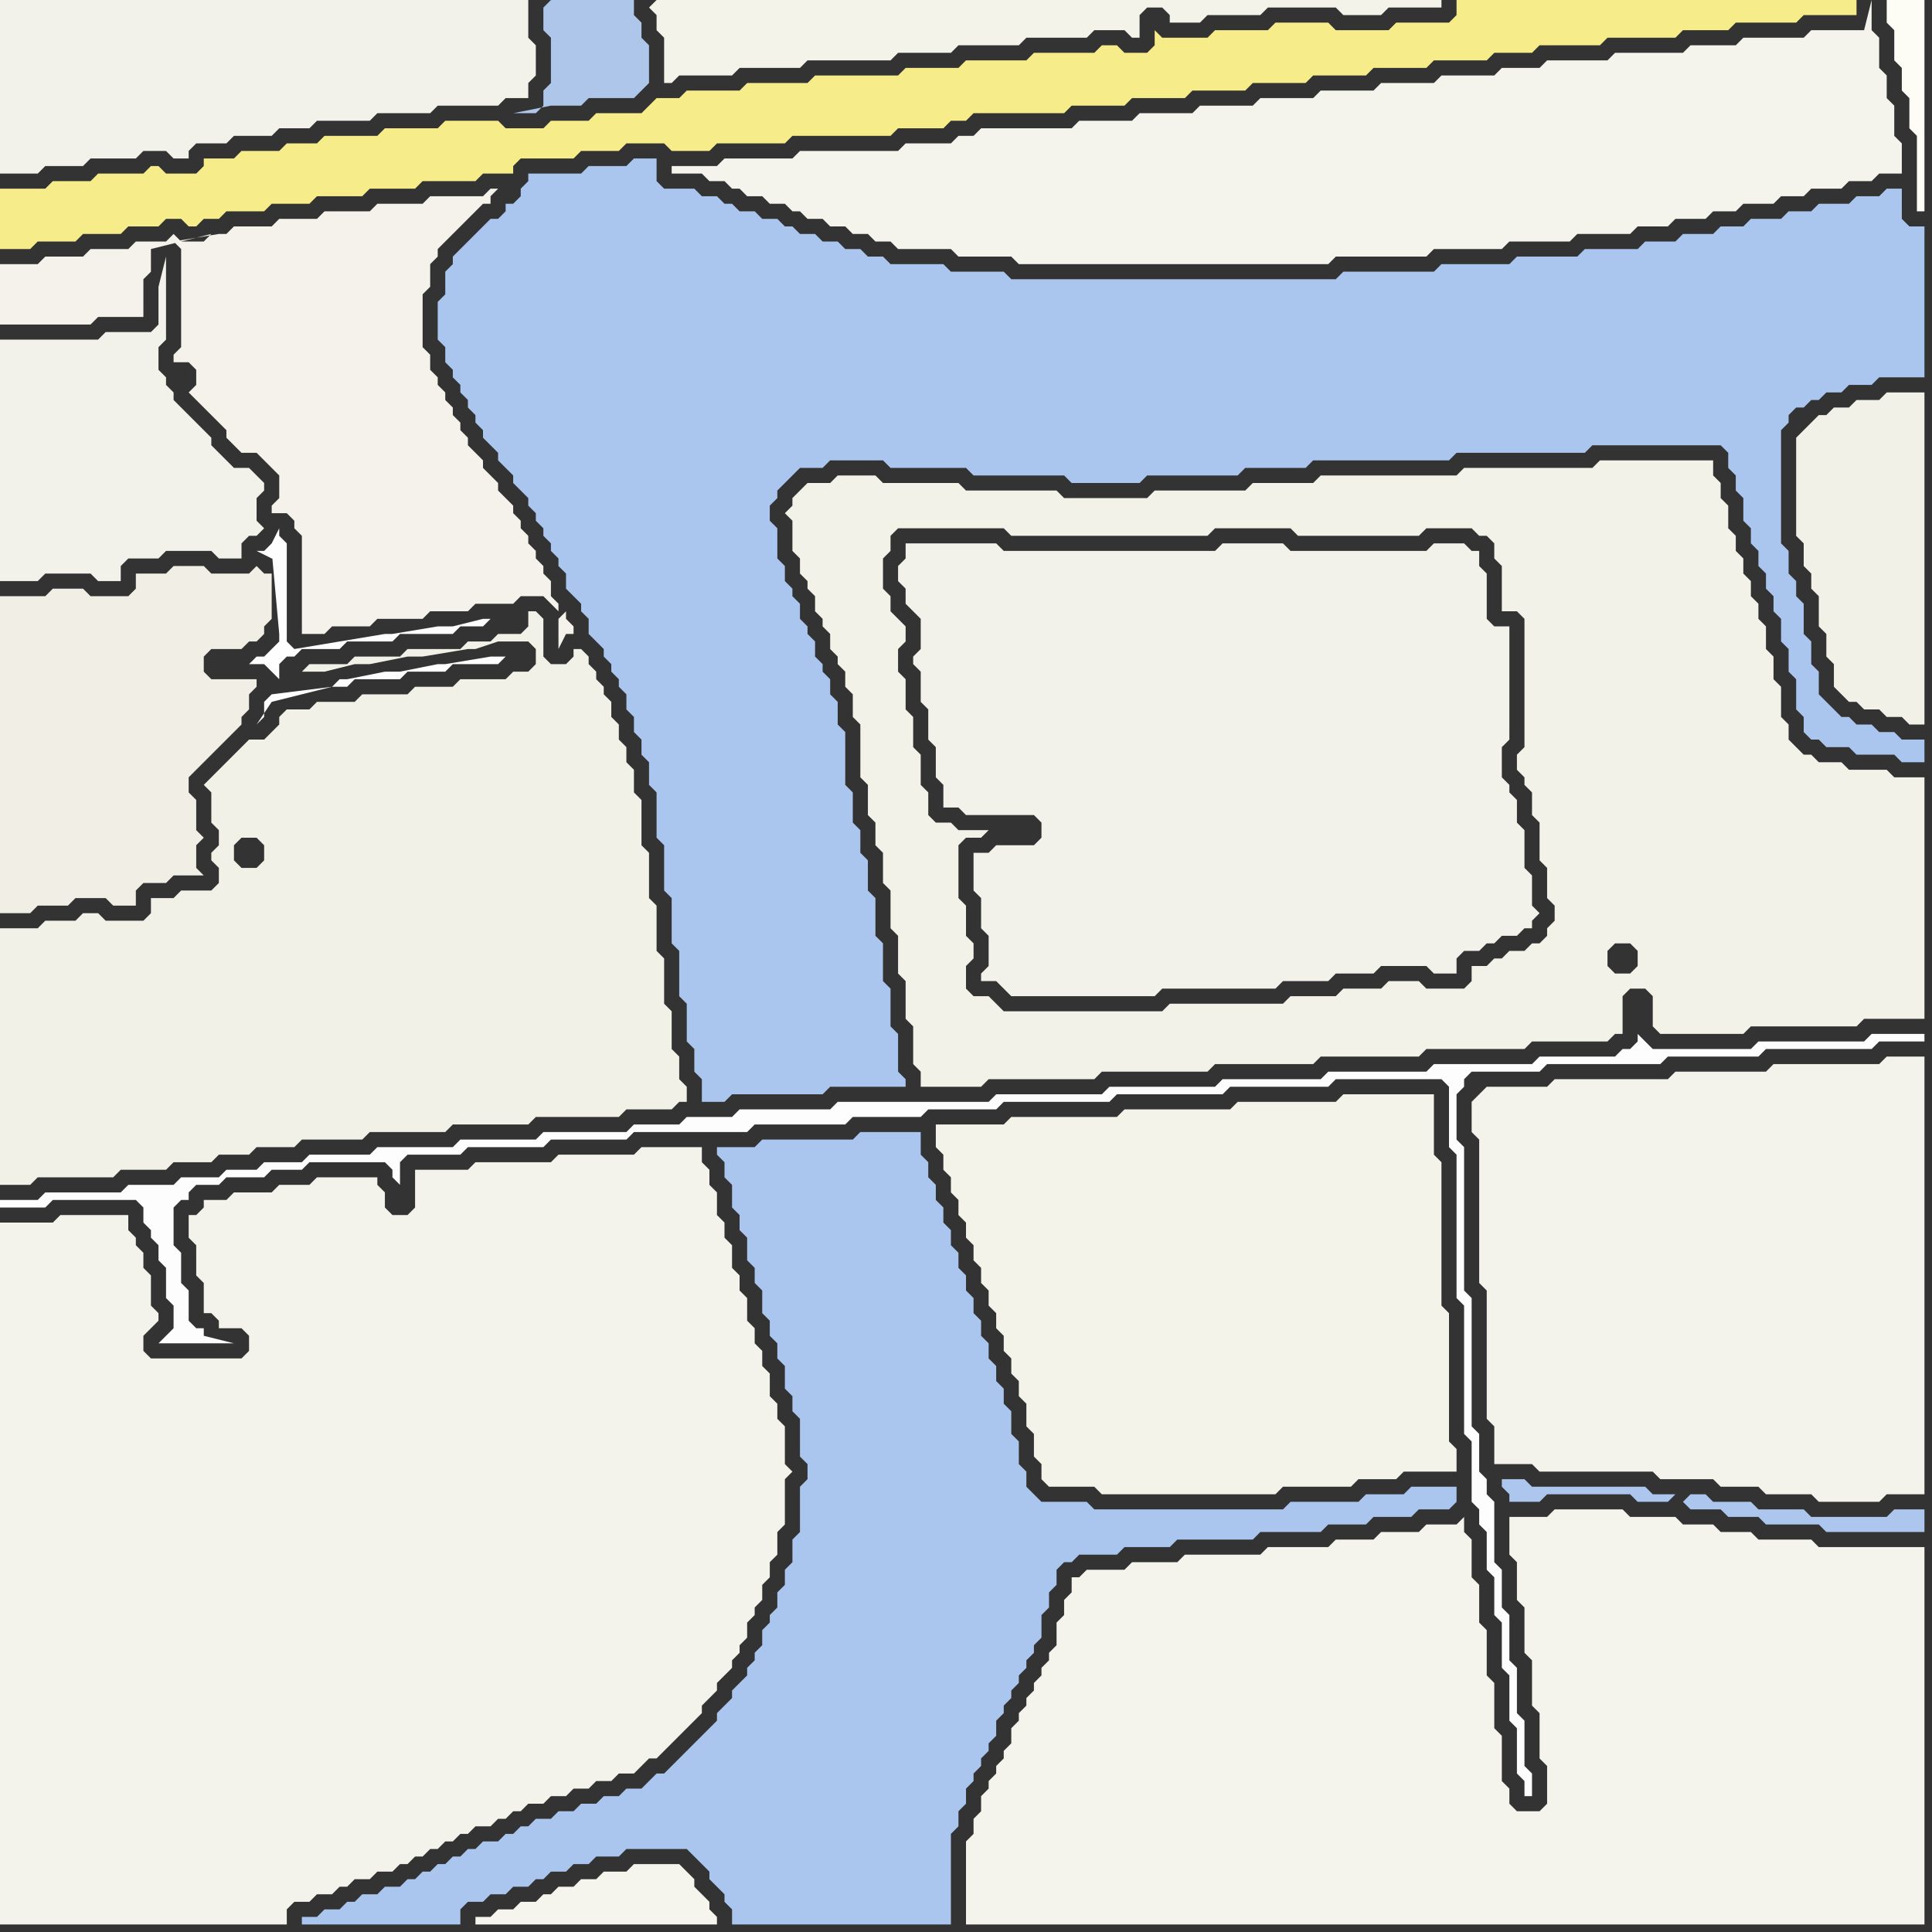 <svg width="256" height="256" xmlns="http://www.w3.org/2000/svg"><rect width="100%" height="100%" fill="#333333" stroke="none"/><script> 
var tempColor;
function hoverPath(evt){
obj = evt.target;
tempColor = obj.getAttribute("fill");
obj.setAttribute("fill","red");
//alert(tempColor);
//obj.setAttribute("stroke","red");}
function recoverPath(evt){
obj = evt.target;
obj.setAttribute("fill", tempColor);
//obj.setAttribute("stroke", tempColor);
}</script><path onmouseover="hoverPath(evt)" onmouseout="recoverPath(evt)" fill="rgb(253,253,253)" d="M  23,157l -6,0 -1,1 -10,0 -1,1 -5,0 0,1 6,0 1,-1 11,0 1,1 0,2 1,1 0,1 1,1 0,2 1,1 0,4 1,1 0,3 -1,1 -1,1 10,0 -4,-1 0,-1 -1,0 -1,-1 0,-4 -1,-1 0,-4 -1,-1 0,-5 1,-1 1,0 0,-1 1,-1 3,0 1,-1 5,0 1,-1 4,0 1,-1 10,0 1,1 0,1 1,1 0,-3 1,-1 7,0 1,-1 10,0 1,-1 10,0 1,-1 15,0 1,-1 12,0 1,-1 9,0 1,-1 9,0 1,-1 14,0 1,-1 14,0 1,-1 13,0 1,-1 14,0 1,1 0,8 1,1 0,19 1,1 0,17 1,1 0,8 1,1 0,2 1,1 0,5 1,1 0,5 1,1 0,6 1,1 0,6 1,1 0,6 1,1 0,2 1,0 0,-3 -1,-1 0,-6 -1,-1 0,-6 -1,-1 0,-6 -1,-1 0,-5 -1,-1 0,-8 -1,-1 0,-2 -1,-1 0,-5 -1,-1 0,-17 -1,-1 0,-19 -1,-1 0,-6 1,-1 0,-1 1,-1 9,0 1,-1 15,0 1,-1 12,0 1,-1 14,0 1,-1 6,0 0,-1 -7,0 -1,1 -14,0 -1,1 -13,0 -1,-1 -1,-1 0,1 -1,1 -1,0 -1,1 -10,0 -1,1 -13,0 -1,1 -13,0 -1,1 -13,0 -1,1 -14,0 -1,1 -14,0 -1,1 -20,0 -1,1 -12,0 -1,1 -6,0 -1,1 -6,0 -1,1 -11,0 -1,1 -10,0 -1,1 -10,0 -1,1 -8,0 -1,1 -5,0 -1,1 -4,0 -1,1 -5,0 -1,1Z"/>
<path onmouseover="hoverPath(evt)" onmouseout="recoverPath(evt)" fill="rgb(243,242,234)" d="M  25,0l -25,0 0,23 5,0 1,-1 5,0 1,-1 6,0 1,-1 3,0 1,1 2,0 0,-1 1,-1 4,0 1,-1 5,0 1,-1 4,0 1,-1 7,0 1,-1 7,0 1,-1 8,0 1,-1 3,0 0,-2 1,-1 0,-4 -1,-1 0,-5Z"/>
<path onmouseover="hoverPath(evt)" onmouseout="recoverPath(evt)" fill="rgb(173,198,233)" d="M  72,1l 0,3 1,1 0,6 -1,1 0,2 -1,1 -3,0 5,-1 4,0 1,-1 6,0 1,-1 1,-1 0,-5 -1,-1 0,-2 -1,-1 0,-2 -11,0 -1,1Z"/>
<path onmouseover="hoverPath(evt)" onmouseout="recoverPath(evt)" fill="rgb(244,243,234)" d="M  86,1l 0,0 1,1 0,2 1,1 0,6 1,0 1,-1 7,0 1,-1 8,0 1,-1 11,0 1,-1 7,0 1,-1 8,0 1,-1 8,0 1,-1 4,0 1,1 1,0 0,-3 1,-1 2,0 1,1 0,1 4,0 1,-1 7,0 1,-1 9,0 1,1 5,0 1,-1 7,0 0,-1 -104,0 -1,1Z"/>
<path onmouseover="hoverPath(evt)" onmouseout="recoverPath(evt)" fill="rgb(243,242,233)" d="M  106,65l 0,0 -1,1 0,1 -1,1 1,1 0,4 1,1 0,2 1,1 0,1 1,1 0,2 1,1 0,1 1,1 0,2 1,1 0,1 1,1 0,2 1,1 0,3 1,1 0,7 1,1 0,4 1,1 0,3 1,1 0,4 1,1 0,5 1,1 0,5 1,1 0,5 1,1 0,5 1,1 0,2 8,0 1,-1 14,0 1,-1 14,0 1,-1 13,0 1,-1 13,0 1,-1 13,0 1,-1 10,0 1,-1 1,0 0,-5 1,-1 2,0 1,1 0,4 1,1 11,0 1,-1 14,0 1,-1 8,0 0,-32 -4,0 -1,-1 -5,0 -1,-1 -3,0 -1,-1 -1,0 -1,-1 -1,-1 0,-2 -1,-1 0,-4 -1,-1 0,-3 -1,-1 0,-3 -1,-1 0,-2 -1,-1 0,-2 -1,-1 0,-2 -1,-1 0,-2 -1,-1 0,-3 -1,-1 0,-2 -1,-1 0,-2 -15,0 -1,1 -17,0 -1,1 -18,0 -1,1 -8,0 -1,1 -12,0 -1,1 -11,0 -1,-1 -12,0 -1,-1 -10,0 -1,-1 -5,0 -1,1 -3,0 -1,1 110,64 -2,0 -1,-1 0,-2 1,-1 2,0 1,1 0,2 -1,1 -110,-64 25,5 2,0 1,1 26,0 1,-1 10,0 1,1 16,0 1,-1 6,0 1,1 1,0 1,1 0,2 1,1 0,6 2,0 1,1 0,17 -1,1 0,2 1,1 0,1 1,1 0,3 1,1 0,5 1,1 0,4 1,1 0,2 -1,1 0,1 -1,1 -1,0 -1,1 -2,0 -1,1 -1,0 -1,1 -2,0 0,2 -1,1 -5,0 -1,-1 -4,0 -1,1 -5,0 -1,1 -6,0 -1,1 -15,0 -1,1 -21,0 -1,-1 -1,-1 -2,0 -1,-1 0,-3 1,-1 0,-2 -1,-1 0,-4 -1,-1 0,-7 1,-1 2,0 1,-1 -4,0 -1,-1 -2,0 -1,-1 0,-3 -1,-1 0,-4 -1,-1 0,-4 -1,-1 0,-4 -1,-1 0,-3 1,-1 0,-2 -1,-1 0,0 -1,-1 0,-2 -1,-1 0,-4 1,-1 0,-2 1,-1 12,0 -25,-5Z"/>
<path onmouseover="hoverPath(evt)" onmouseout="recoverPath(evt)" fill="rgb(244,243,236)" d="M  137,17l -7,0 -1,1 -2,0 -1,1 -6,0 -1,1 -13,0 -1,1 -9,0 -1,1 -6,0 0,1 4,0 1,1 2,0 1,1 1,0 1,1 2,0 1,1 2,0 1,1 1,0 1,1 2,0 1,1 2,0 1,1 2,0 1,1 2,0 1,1 7,0 1,1 7,0 1,1 41,0 1,-1 12,0 1,-1 9,0 1,-1 8,0 1,-1 7,0 1,-1 4,0 1,-1 4,0 1,-1 3,0 1,-1 4,0 1,-1 3,0 1,-1 4,0 1,-1 3,0 1,-1 3,0 0,-4 -1,-1 0,-4 -1,-1 0,-3 -1,-1 0,-4 -1,-1 0,-4 -1,4 -7,0 -1,1 -8,0 -1,1 -6,0 -1,1 -9,0 -1,1 -8,0 -1,1 -5,0 -1,1 -7,0 -1,1 -7,0 -1,1 -7,0 -1,1 -7,0 -1,1 -7,0 -1,1 -7,0 -1,1 -7,0 -1,1Z"/>
<path onmouseover="hoverPath(evt)" onmouseout="recoverPath(evt)" fill="rgb(244,243,236)" d="M  143,209l -1,0 0,2 -1,1 0,2 -1,1 0,3 -1,1 0,1 -1,1 0,1 -1,1 0,1 -1,1 0,1 -1,1 0,1 -1,1 0,2 -1,1 0,1 -1,1 0,1 -1,1 0,1 -1,1 0,2 -1,1 0,2 -1,1 0,11 127,0 0,-50 -14,0 -1,-1 -7,0 -1,-1 -4,0 -1,-1 -4,0 -1,-1 -6,0 -1,-1 -9,0 -1,1 -5,0 0,5 1,1 0,5 1,1 0,6 1,1 0,6 1,1 0,6 1,1 0,5 -1,1 -3,0 -1,-1 0,-2 -1,-1 0,-6 -1,-1 0,-6 -1,-1 0,-6 -1,-1 0,-5 -1,-1 0,-5 -1,-1 0,-2 -1,1 -4,0 -1,1 -5,0 -1,1 -5,0 -1,1 -8,0 -1,1 -10,0 -1,1 -6,0 -1,1 -5,0 -1,1Z"/>
<path onmouseover="hoverPath(evt)" onmouseout="recoverPath(evt)" fill="rgb(242,241,231)" d="M  239,57l 0,0 -1,1 0,13 1,1 0,3 1,1 0,2 1,1 0,4 1,1 0,3 1,1 0,3 1,1 1,1 1,0 1,1 2,0 1,1 2,0 1,1 2,0 0,-44 -5,0 -1,1 -3,0 -1,1 -2,0 -1,1 -1,0 -2,2Z"/>
<path onmouseover="hoverPath(evt)" onmouseout="recoverPath(evt)" fill="rgb(243,242,234)" d="M  0,50l 0,27 5,0 1,-1 6,0 1,1 3,0 0,-2 1,-1 4,0 1,-1 6,0 1,1 3,0 0,-2 1,-1 1,0 1,-1 -1,-1 0,-3 1,-1 0,-1 -1,-1 -1,-1 -2,0 -1,-1 -1,-1 -1,-1 0,-1 -1,-1 -1,-1 -1,-1 -1,-1 -1,-1 0,-1 -1,-1 0,-1 -1,-1 0,-3 1,-1 0,-11 -1,4 0,5 -1,1 -6,0 -1,1 -13,0Z"/>
<path onmouseover="hoverPath(evt)" onmouseout="recoverPath(evt)" fill="rgb(244,243,235)" d="M  0,194l 0,61 38,0 0,-2 1,-1 2,0 1,-1 2,0 1,-1 1,0 1,-1 2,0 1,-1 2,0 1,-1 1,0 1,-1 1,0 1,-1 1,0 1,-1 1,0 1,-1 1,0 1,-1 2,0 1,-1 1,0 1,-1 1,0 1,-1 2,0 1,-1 2,0 1,-1 2,0 1,-1 2,0 1,-1 2,0 1,-1 1,-1 1,0 1,-1 2,-2 1,-1 1,-1 1,-1 0,-1 1,-1 1,-1 0,-1 2,-2 0,-1 1,-1 0,-1 1,-1 0,-2 1,-1 0,-1 1,-1 0,-2 1,-1 0,-2 1,-1 0,-3 1,-1 0,-6 1,-1 -1,-1 0,-5 -1,-1 0,-2 -1,-1 0,-3 -1,-1 0,-2 -1,-1 0,-2 -1,-1 0,-3 -1,-1 0,-2 -1,-1 0,-3 -1,-1 0,-2 -1,-1 0,-3 -1,-1 0,-2 -1,-1 0,-2 -8,0 -1,1 -10,0 -1,1 -10,0 -1,1 -7,0 0,5 -1,1 -2,0 -1,-1 0,-2 -1,-1 0,-1 -8,0 -1,1 -4,0 -1,1 -5,0 -1,1 -3,0 0,1 -1,1 -1,0 0,3 1,1 0,4 1,1 0,4 1,0 1,1 0,1 3,0 1,1 0,2 -1,1 -12,0 -1,-1 0,-2 1,-1 1,-1 0,-1 -1,-1 0,-4 -1,-1 0,-2 -1,-1 0,-1 -1,-1 0,-2 -9,0 -1,1 -7,0Z"/>
<path onmouseover="hoverPath(evt)" onmouseout="recoverPath(evt)" fill="rgb(242,241,232)" d="M  0,154l 0,3 4,0 1,-1 10,0 1,-1 6,0 1,-1 5,0 1,-1 4,0 1,-1 5,0 1,-1 8,0 1,-1 10,0 1,-1 10,0 1,-1 11,0 1,-1 6,0 1,-1 1,0 0,-2 -1,-1 0,-3 -1,-1 0,-5 -1,-1 0,-6 -1,-1 0,-6 -1,-1 0,-6 -1,-1 0,-6 -1,-1 0,-3 -1,-1 0,-2 -1,-1 0,-2 -1,-1 0,-2 -1,-1 0,-1 -1,-1 0,-1 -1,-1 0,-1 -1,-1 -1,0 0,1 -1,1 -2,0 -1,-1 0,-5 -1,-1 -1,0 0,2 -1,1 -3,0 -1,1 -3,0 -1,1 -7,0 -1,1 -6,0 -1,1 -5,0 -1,1 3,0 4,-1 2,0 5,-1 2,0 6,-1 1,0 3,-1 4,0 1,1 0,2 -1,1 -2,0 -1,1 -6,0 -1,1 -5,0 -1,1 -6,0 -1,1 -5,0 -1,1 -3,0 -1,1 0,1 -1,1 -1,1 -2,0 -1,1 -1,1 -1,1 -1,1 -1,1 -1,1 1,1 0,4 1,1 0,2 -1,1 0,1 1,1 0,2 -1,1 -4,0 -1,1 -3,0 0,2 -1,1 -5,0 -1,-1 -2,0 -1,1 -4,0 -1,1 -5,0 0,31 31,-40 0,-2 1,-1 2,0 1,1 0,2 -1,1 -2,0 -1,-1 -31,40Z"/>
<path onmouseover="hoverPath(evt)" onmouseout="recoverPath(evt)" fill="rgb(171,198,238)" d="M  42,254l -2,0 0,1 21,0 0,-2 1,-1 2,0 1,-1 2,0 1,-1 2,0 1,-1 1,0 1,-1 2,0 1,-1 2,0 1,-1 3,0 1,-1 8,0 1,1 1,1 1,1 0,1 1,1 1,1 0,1 1,1 0,2 29,0 0,-12 1,-1 0,-2 1,-1 0,-2 1,-1 0,-1 1,-1 0,-1 1,-1 0,-1 1,-1 0,-2 1,-1 0,-1 1,-1 0,-1 1,-1 0,-1 1,-1 0,-1 1,-1 0,-1 1,-1 0,-3 1,-1 0,-2 1,-1 0,-2 1,-1 1,0 1,-1 5,0 1,-1 6,0 1,-1 10,0 1,-1 8,0 1,-1 5,0 1,-1 5,0 1,-1 4,0 1,-1 0,-2 -6,0 -1,1 -5,0 -1,1 -9,0 -1,1 -25,0 -1,-1 -6,0 -1,-1 -1,-1 0,-2 -1,-1 0,-3 -1,-1 0,-3 -1,-1 0,-2 -1,-1 0,-2 -1,-1 0,-2 -1,-1 0,-2 -1,-1 0,-2 -1,-1 0,-2 -1,-1 0,-2 -1,-1 0,-2 -1,-1 0,-2 -1,-1 0,-2 -1,-1 0,-2 -1,-1 0,-3 -8,0 -1,1 -12,0 -1,1 -5,0 0,1 1,1 0,2 1,1 0,3 1,1 0,2 1,1 0,3 1,1 0,2 1,1 0,3 1,1 0,2 1,1 0,2 1,1 0,3 1,1 0,2 1,1 0,5 1,1 0,2 -1,1 0,6 -1,1 0,3 -1,1 0,2 -1,1 0,2 -1,1 0,1 -1,1 0,2 -1,1 0,1 -1,1 0,1 -1,1 -1,1 0,1 -1,1 -1,1 0,1 -3,3 -1,1 -1,1 -1,1 -1,1 -1,0 -1,1 -1,1 -2,0 -1,1 -2,0 -1,1 -2,0 -1,1 -2,0 -1,1 -2,0 -1,1 -1,0 -1,1 -1,0 -1,1 -2,0 -1,1 -1,0 -1,1 -1,0 -1,1 -1,0 -1,1 -1,0 -1,1 -1,0 -1,1 -2,0 -1,1 -2,0 -1,1 -1,0 -1,1 -2,0 -1,1Z"/>
<path onmouseover="hoverPath(evt)" onmouseout="recoverPath(evt)" fill="rgb(171,198,238)" d="M  64,30l -2,2 -1,1 -1,1 0,1 -1,1 0,3 -1,1 0,5 1,1 0,2 1,1 0,1 1,1 0,1 1,1 0,1 1,1 0,1 1,1 0,1 1,1 1,1 0,1 1,1 1,1 0,1 1,1 1,1 0,1 1,1 0,1 1,1 0,1 1,1 0,1 1,1 0,1 1,1 0,2 1,1 1,1 0,1 1,1 0,2 1,1 1,1 0,1 1,1 0,1 1,1 0,1 1,1 0,2 1,1 0,2 1,1 0,2 1,1 0,3 1,1 0,6 1,1 0,6 1,1 0,6 1,1 0,6 1,1 0,5 1,1 0,3 1,1 0,3 3,0 1,-1 12,0 1,-1 10,0 0,-1 -1,-1 0,-5 -1,-1 0,-5 -1,-1 0,-5 -1,-1 0,-5 -1,-1 0,-4 -1,-1 0,-3 -1,-1 0,-4 -1,-1 0,-7 -1,-1 0,-3 -1,-1 0,-2 -1,-1 0,-1 -1,-1 0,-2 -1,-1 0,-1 -1,-1 0,-2 -1,-1 0,-1 -1,-1 0,-2 -1,-1 0,-4 -1,-1 0,-2 1,-1 0,-1 1,-1 1,-1 1,-1 3,0 1,-1 7,0 1,1 10,0 1,1 12,0 1,1 9,0 1,-1 12,0 1,-1 8,0 1,-1 18,0 1,-1 17,0 1,-1 17,0 1,1 0,2 1,1 0,2 1,1 0,3 1,1 0,2 1,1 0,2 1,1 0,2 1,1 0,2 1,1 0,3 1,1 0,3 1,1 0,4 1,1 0,2 1,1 1,0 1,1 3,0 1,1 5,0 1,1 3,0 0,-3 -3,0 -1,-1 -2,0 -1,-1 -2,0 -1,-1 -1,0 -1,-1 -1,-1 -1,-1 0,-3 -1,-1 0,-3 -1,-1 0,-4 -1,-1 0,-2 -1,-1 0,-3 -1,-1 0,-15 1,-1 0,-1 1,-1 1,0 1,-1 1,0 1,-1 2,0 1,-1 3,0 1,-1 6,0 0,-20 -2,0 -1,-1 0,-4 -2,0 -1,1 -3,0 -1,1 -4,0 -1,1 -3,0 -1,1 -4,0 -1,1 -3,0 -1,1 -4,0 -1,1 -4,0 -1,1 -7,0 -1,1 -8,0 -1,1 -9,0 -1,1 -12,0 -1,1 -43,0 -1,-1 -7,0 -1,-1 -7,0 -1,-1 -2,0 -1,-1 -2,0 -1,-1 -2,0 -1,-1 -2,0 -1,-1 -1,0 -1,-1 -2,0 -1,-1 -2,0 -1,-1 -1,0 -1,-1 -2,0 -1,-1 -4,0 -1,-1 0,-3 -3,0 -1,1 -5,0 -1,1 -7,0 0,1 -1,1 0,1 -1,1 -1,0 0,1 -1,1 -1,0 -1,1Z"/>
<path onmouseover="hoverPath(evt)" onmouseout="recoverPath(evt)" fill="rgb(245,244,237)" d="M  65,254l -2,0 0,1 32,0 0,-1 -1,-1 0,-1 -1,-1 -1,-1 0,-1 -1,-1 -1,-1 -6,0 -1,1 -3,0 -1,1 -2,0 -1,1 -2,0 -1,1 -1,0 -1,1 -2,0 -1,1 -2,0 -1,1Z"/>
<path onmouseover="hoverPath(evt)" onmouseout="recoverPath(evt)" fill="rgb(244,243,235)" d="M  196,145l 0,0 -1,1 0,4 1,1 0,19 1,1 0,17 1,1 0,5 5,0 1,1 15,0 1,1 7,0 1,1 5,0 1,1 6,0 1,1 8,0 1,-1 5,0 0,-58 -5,0 -1,1 -14,0 -1,1 -12,0 -1,1 -15,0 -1,1 -8,0 -1,1Z"/>
<path onmouseover="hoverPath(evt)" onmouseout="recoverPath(evt)" fill="rgb(253,253,246)" d="M  250,2l 0,1 1,1 0,4 1,1 0,3 1,1 0,4 1,1 0,10 1,0 0,-28 -5,0Z"/>
<path onmouseover="hoverPath(evt)" onmouseout="recoverPath(evt)" fill="rgb(247,236,138)" d="M  0,27l 0,6 4,0 1,-1 5,0 1,-1 5,0 1,-1 4,0 1,-1 2,0 1,1 1,0 1,-1 2,0 1,-1 5,0 1,-1 5,0 1,-1 6,0 1,-1 6,0 1,-1 7,0 1,-1 4,0 0,-1 1,-1 7,0 1,-1 5,0 1,-1 5,0 1,1 5,0 1,-1 9,0 1,-1 13,0 1,-1 6,0 1,-1 2,0 1,-1 12,0 1,-1 7,0 1,-1 7,0 1,-1 7,0 1,-1 7,0 1,-1 7,0 1,-1 7,0 1,-1 7,0 1,-1 5,0 1,-1 8,0 1,-1 9,0 1,-1 6,0 1,-1 8,0 1,-1 7,0 0,-2 -53,0 0,2 -1,1 -7,0 -1,1 -7,0 -1,-1 -7,0 -1,1 -7,0 -1,1 -6,0 -1,-1 0,2 -1,1 -3,0 -1,-1 -2,0 -1,1 -8,0 -1,1 -8,0 -1,1 -7,0 -1,1 -11,0 -1,1 -8,0 -1,1 -7,0 -1,1 -3,0 -1,1 -1,1 -6,0 -1,1 -5,0 -1,1 -5,0 -1,-1 -7,0 -1,1 -7,0 -1,1 -7,0 -1,1 -4,0 -1,1 -5,0 -1,1 -4,0 0,1 -1,1 -4,0 -1,-1 -1,0 -1,1 -6,0 -1,1 -5,0 -1,1 -6,0Z"/>
<path onmouseover="hoverPath(evt)" onmouseout="recoverPath(evt)" fill="rgb(241,239,229)" d="M  20,117l 2,0 1,-1 4,0 -1,-1 0,-3 1,-1 -1,-1 0,-4 -1,-1 0,-2 3,-3 1,-1 2,-2 1,-1 0,-1 1,-1 0,-2 1,-1 0,-1 -6,0 -1,-1 0,-2 1,-1 4,0 1,-1 1,0 1,-1 0,-1 1,-1 0,-6 -1,0 -1,-1 -1,1 -5,0 -1,-1 -4,0 -1,1 -4,0 0,2 -1,1 -5,0 -1,-1 -4,0 -1,1 -6,0 0,42 4,0 1,-1 4,0 1,-1 4,0 1,1 3,0 0,-2 1,-1Z"/>
<path onmouseover="hoverPath(evt)" onmouseout="recoverPath(evt)" fill="rgb(244,242,234)" d="M  28,31l 0,0 -1,1 -3,0 -1,-1 -1,1 -4,0 -1,1 -5,0 -1,1 -5,0 -1,1 -5,0 0,8 12,0 1,-1 6,0 0,-5 1,-1 0,-3 8,-2 -5,1 0,0 1,1 0,13 -1,1 0,1 2,0 1,1 0,2 -1,1 1,1 1,1 1,1 1,1 1,1 0,1 1,1 1,1 2,0 1,1 1,1 1,1 0,3 -1,1 0,1 2,0 1,1 0,1 1,1 0,13 3,0 1,-1 5,0 1,-1 6,0 1,-1 5,0 1,-1 5,0 1,-1 3,0 1,1 1,1 0,-1 -1,-1 0,-2 -1,-1 0,-1 -1,-1 0,-1 -1,-1 0,-1 -1,-1 0,-1 -1,-1 0,-1 -1,-1 -1,-1 0,-1 -1,-1 -1,-1 0,-1 -1,-1 -1,-1 0,-1 -1,-1 0,-1 -1,-1 0,-1 -1,-1 0,-1 -1,-1 0,-1 -1,-1 0,-2 -1,-1 0,-7 1,-1 0,-3 1,-1 0,-1 3,-3 1,-1 1,-1 1,-1 1,0 0,-1 1,-1 -1,0 -1,1 -7,0 -1,1 -6,0 -1,1 -6,0 -1,1 -5,0 -1,1 -5,0 -1,1 -1,0 -6,1 5,-1 47,50 -1,1 0,4 1,-2 1,0 0,-1 -1,-1 0,-1 -47,-50Z"/>
<path onmouseover="hoverPath(evt)" onmouseout="recoverPath(evt)" fill="rgb(254,254,254)" d="M  44,91l 2,0 1,-1 6,0 1,-1 5,0 1,-1 6,0 1,-1 -2,0 -6,1 -1,0 -5,1 -2,0 -5,1 -1,0 -1,1 -7,-1 0,-2 1,-1 1,0 1,-1 5,0 1,-1 6,0 1,-1 7,0 1,-1 3,0 1,-1 -1,0 -4,1 -2,0 -6,1 -1,0 -6,1 -6,1 -1,-1 0,-13 -1,-1 0,-1 -1,2 0,0 -1,1 -1,0 2,1 1,0 0,-2 -1,1 0,0 1,11 0,1 -1,1 -1,1 -1,0 -1,1 2,0 1,1 1,1 7,1 -8,1 -1,1 0,2 -1,1 2,-3Z"/>
<path onmouseover="hoverPath(evt)" onmouseout="recoverPath(evt)" fill="rgb(244,243,234)" d="M  124,151l 0,1 1,1 0,2 1,1 0,2 1,1 0,2 1,1 0,2 1,1 0,2 1,1 0,2 1,1 0,2 1,1 0,2 1,1 0,2 1,1 0,2 1,1 0,2 1,1 0,3 1,1 0,3 1,1 0,2 1,1 6,0 1,1 23,0 1,-1 9,0 1,-1 5,0 1,-1 7,0 0,-3 -1,-1 0,-17 -1,-1 0,-19 -1,-1 0,-8 -12,0 -1,1 -13,0 -1,1 -14,0 -1,1 -14,0 -1,1 -9,0Z"/>
<path onmouseover="hoverPath(evt)" onmouseout="recoverPath(evt)" fill="rgb(243,242,234)" d="M  129,115l 0,3 1,1 0,4 1,1 0,4 -1,1 0,1 2,0 1,1 1,1 19,0 1,-1 15,0 1,-1 6,0 1,-1 5,0 1,-1 6,0 1,1 3,0 0,-2 1,-1 2,0 1,-1 1,0 1,-1 2,0 1,-1 1,0 0,-1 1,-1 -1,-1 0,-4 -1,-1 0,-5 -1,-1 0,-3 -1,-1 0,-1 -1,-1 0,-4 1,-1 0,-15 -2,0 -1,-1 0,-6 -1,-1 0,-2 -1,0 -1,-1 -4,0 -1,1 -18,0 -1,-1 -8,0 -1,1 -28,0 -1,-1 -12,0 0,2 -1,1 0,2 1,1 0,2 1,1 1,1 0,4 -1,1 0,1 1,1 0,4 1,1 0,4 1,1 0,4 1,1 0,3 2,0 1,1 9,0 1,1 0,2 -1,1 -5,0 -1,1 -2,0Z"/>
<path onmouseover="hoverPath(evt)" onmouseout="recoverPath(evt)" fill="rgb(172,198,238)" d="M  223,199l 0,0 1,1 4,0 1,1 4,0 1,1 7,0 1,1 13,0 0,-3 -4,0 -1,1 -10,0 -1,-1 -6,0 -1,-1 -5,0 -1,-1 -2,0 -1,1 -1,-1 -3,0 -1,-1 -15,0 -1,-1 -3,0 0,1 1,1 0,1 4,0 1,-1 11,0 1,1 4,0 1,-1 1,1Z"/>
</svg>